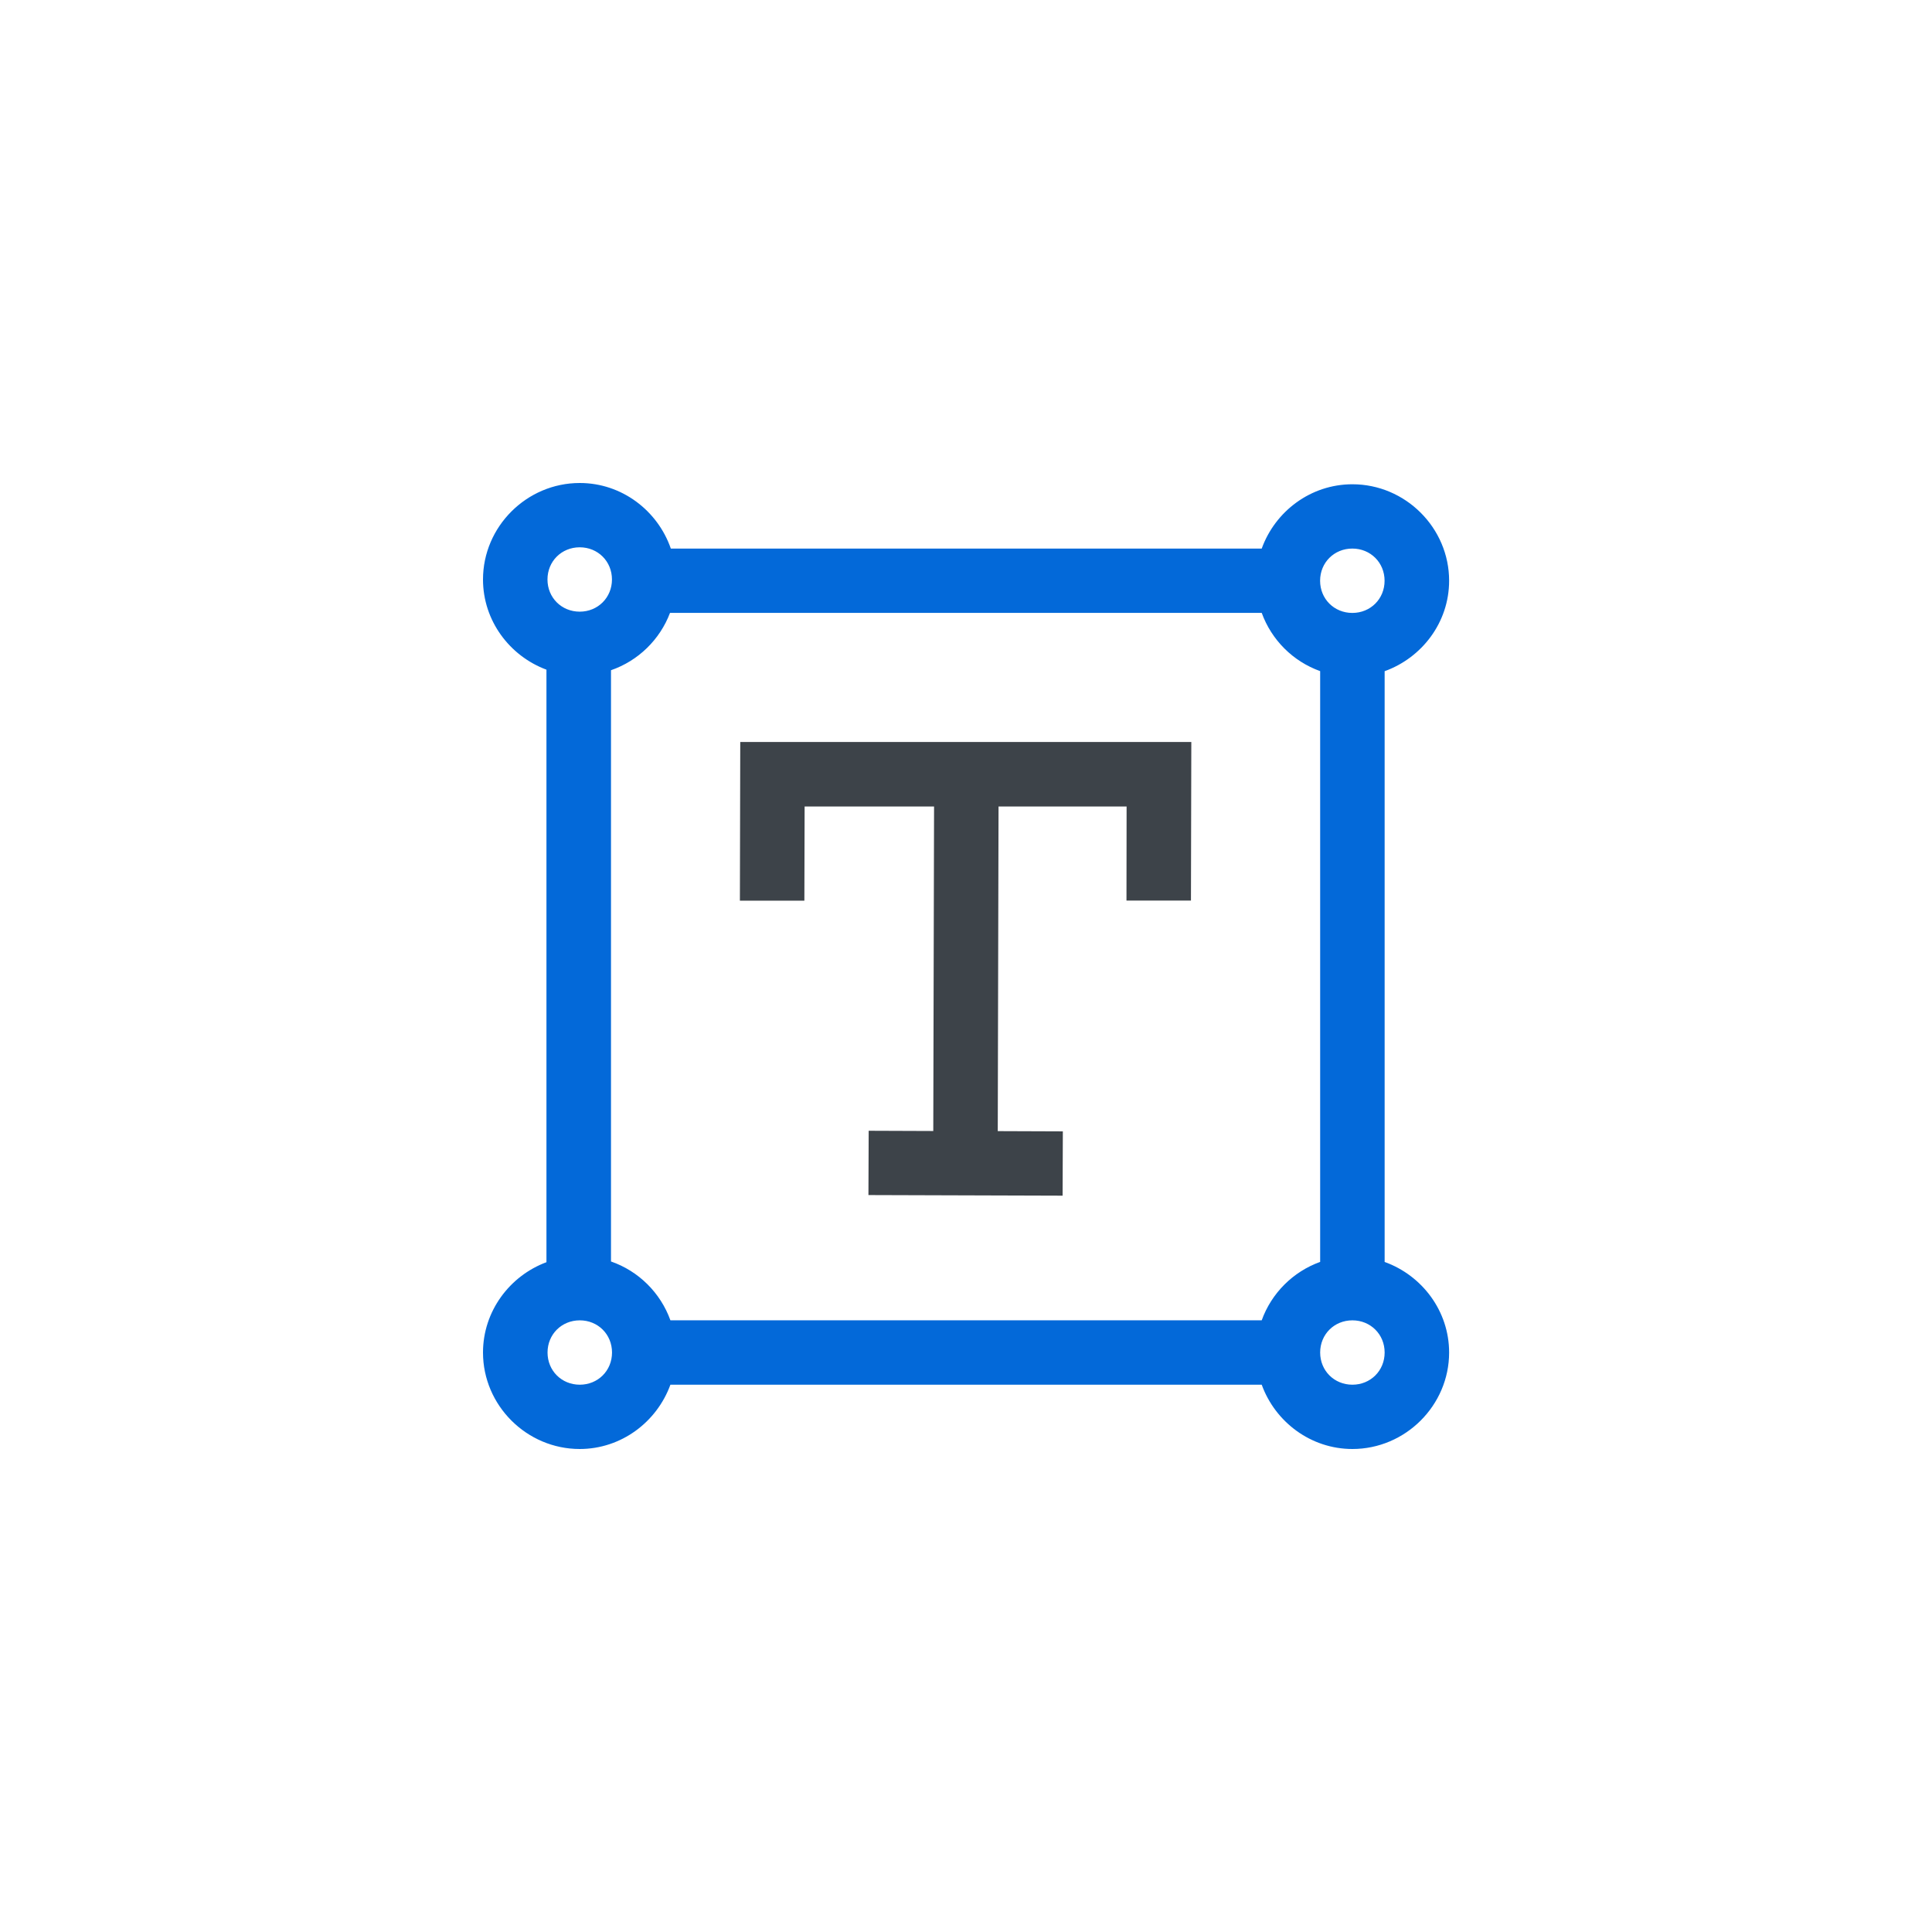 <svg height="32" viewBox="0 0 32 32" width="32" xmlns="http://www.w3.org/2000/svg">
    <g fill="none" fill-rule="nonzero">
        <path d="m9.602 8c-.878 0-1.602.722-1.602 1.598 0 .683.441 1.267 1.051 1.494v9.814c-.61.227-1.051.813-1.051 1.496 0 .876.723 1.598 1.602 1.598.69 0 1.278-.449 1.502-1.065h9.794c.223.616.812 1.065 1.502 1.065.878 0 1.602-.722 1.602-1.598 0-.689-.45-1.278-1.068-1.5v-9.785c.618-.222 1.068-.809 1.068-1.498 0-.876-.723-1.598-1.602-1.598-.691 0-1.279.448-1.502 1.065h-9.787c-.217-.627-.81-1.086-1.508-1.086zm0 1.065c.301 0 .534.232.534.533 0 .3-.233.533-.534.533s-.534-.232-.534-.533c0-.301.233-.533.534-.533zm12.797.021c.301 0 .534.232.534.533 0 .301-.233.533-.534.533s-.534-.232-.534-.533c0-.301.233-.533.534-.533zm-11.301 1.065h9.8c.162.448.518.804.968.965v9.785c-.45.162-.806.518-.968.967h-9.794c-.164-.455-.526-.815-.984-.974v-9.793c.451-.156.81-.506.978-.951zm-1.495 11.718c.301 0 .534.232.534.533s-.233.533-.534.533-.534-.232-.534-.533c0-.301.233-.533.534-.533zm12.797 0c.301 0 .534.232.534.533s-.233.533-.534.533-.534-.232-.534-.533.233-.533.534-.533z"
              fill="#0369d9"/>
        <path d="m12.261 12.29-.006 2.628h1.068l.004-1.56h2.144l-.013 5.375-1.07-.004-.004 1.065 3.216.01.004-1.065-1.078-.004.013-5.377h2.121l-.002 1.558h1.068l.006-2.626z"
              fill="#3d4349"/>
    </g>
</svg>